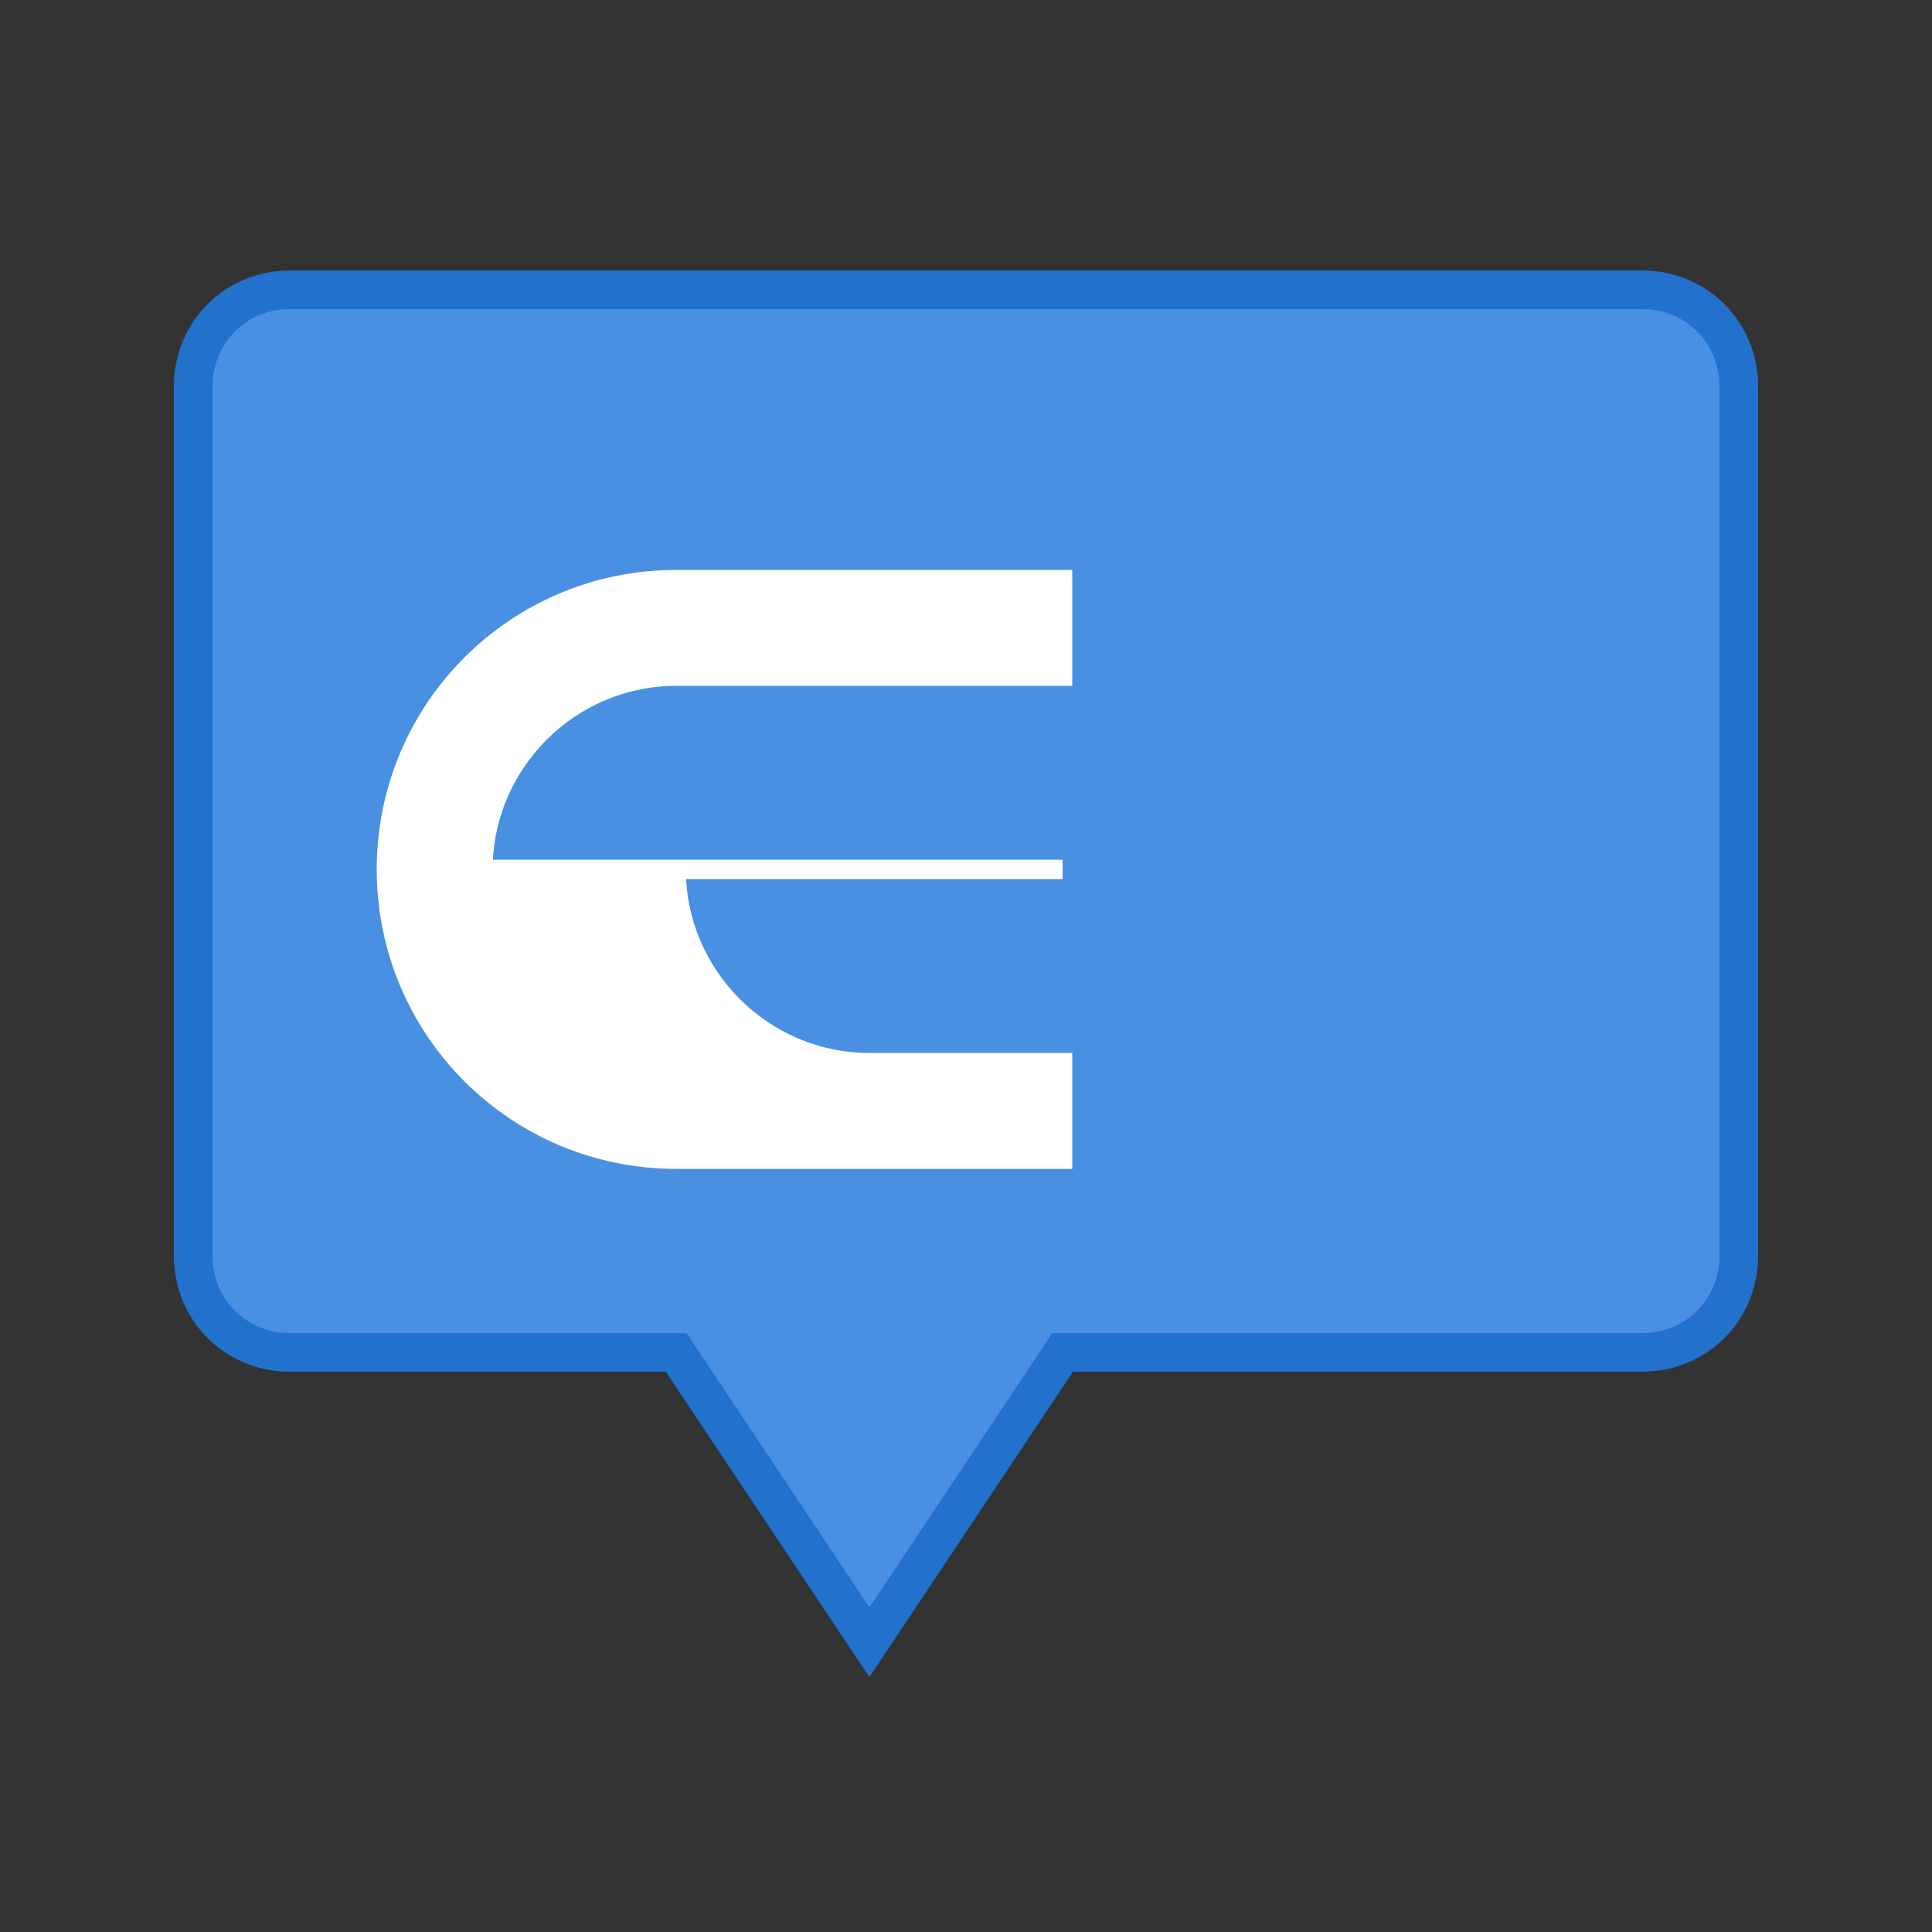 <svg xmlns="http://www.w3.org/2000/svg" viewBox="0 0 100 100" width="100%" height="100%">
    <rect x="0" y="0" width="100" height="100" fill="#333333" stroke="none"/>
    <!-- Chat bubble background -->
    <path 
        d="M85,15H15c-2.8,0-5,2.2-5,5v45c0,2.8,2.2,5,5,5h20l10,15l10-15h30c2.8,0,5-2.2,5-5V20C90,17.2,87.8,15,85,15z"
        fill="#4A90E2"
        stroke="#2171CD"
        stroke-width="2"
    />
    <!-- Letter 'e' -->
    <path 
        d="M55,45H35c0,5.5,4.5,10,10,10h10v5H35c-8.3,0-15-6.7-15-15s6.7-15,15-15h20v5H35c-5.5,0-10,4.5-10,10h30V45z"
        fill="white"
        stroke="#FFFFFF"
        stroke-width="1"
    />
</svg>
